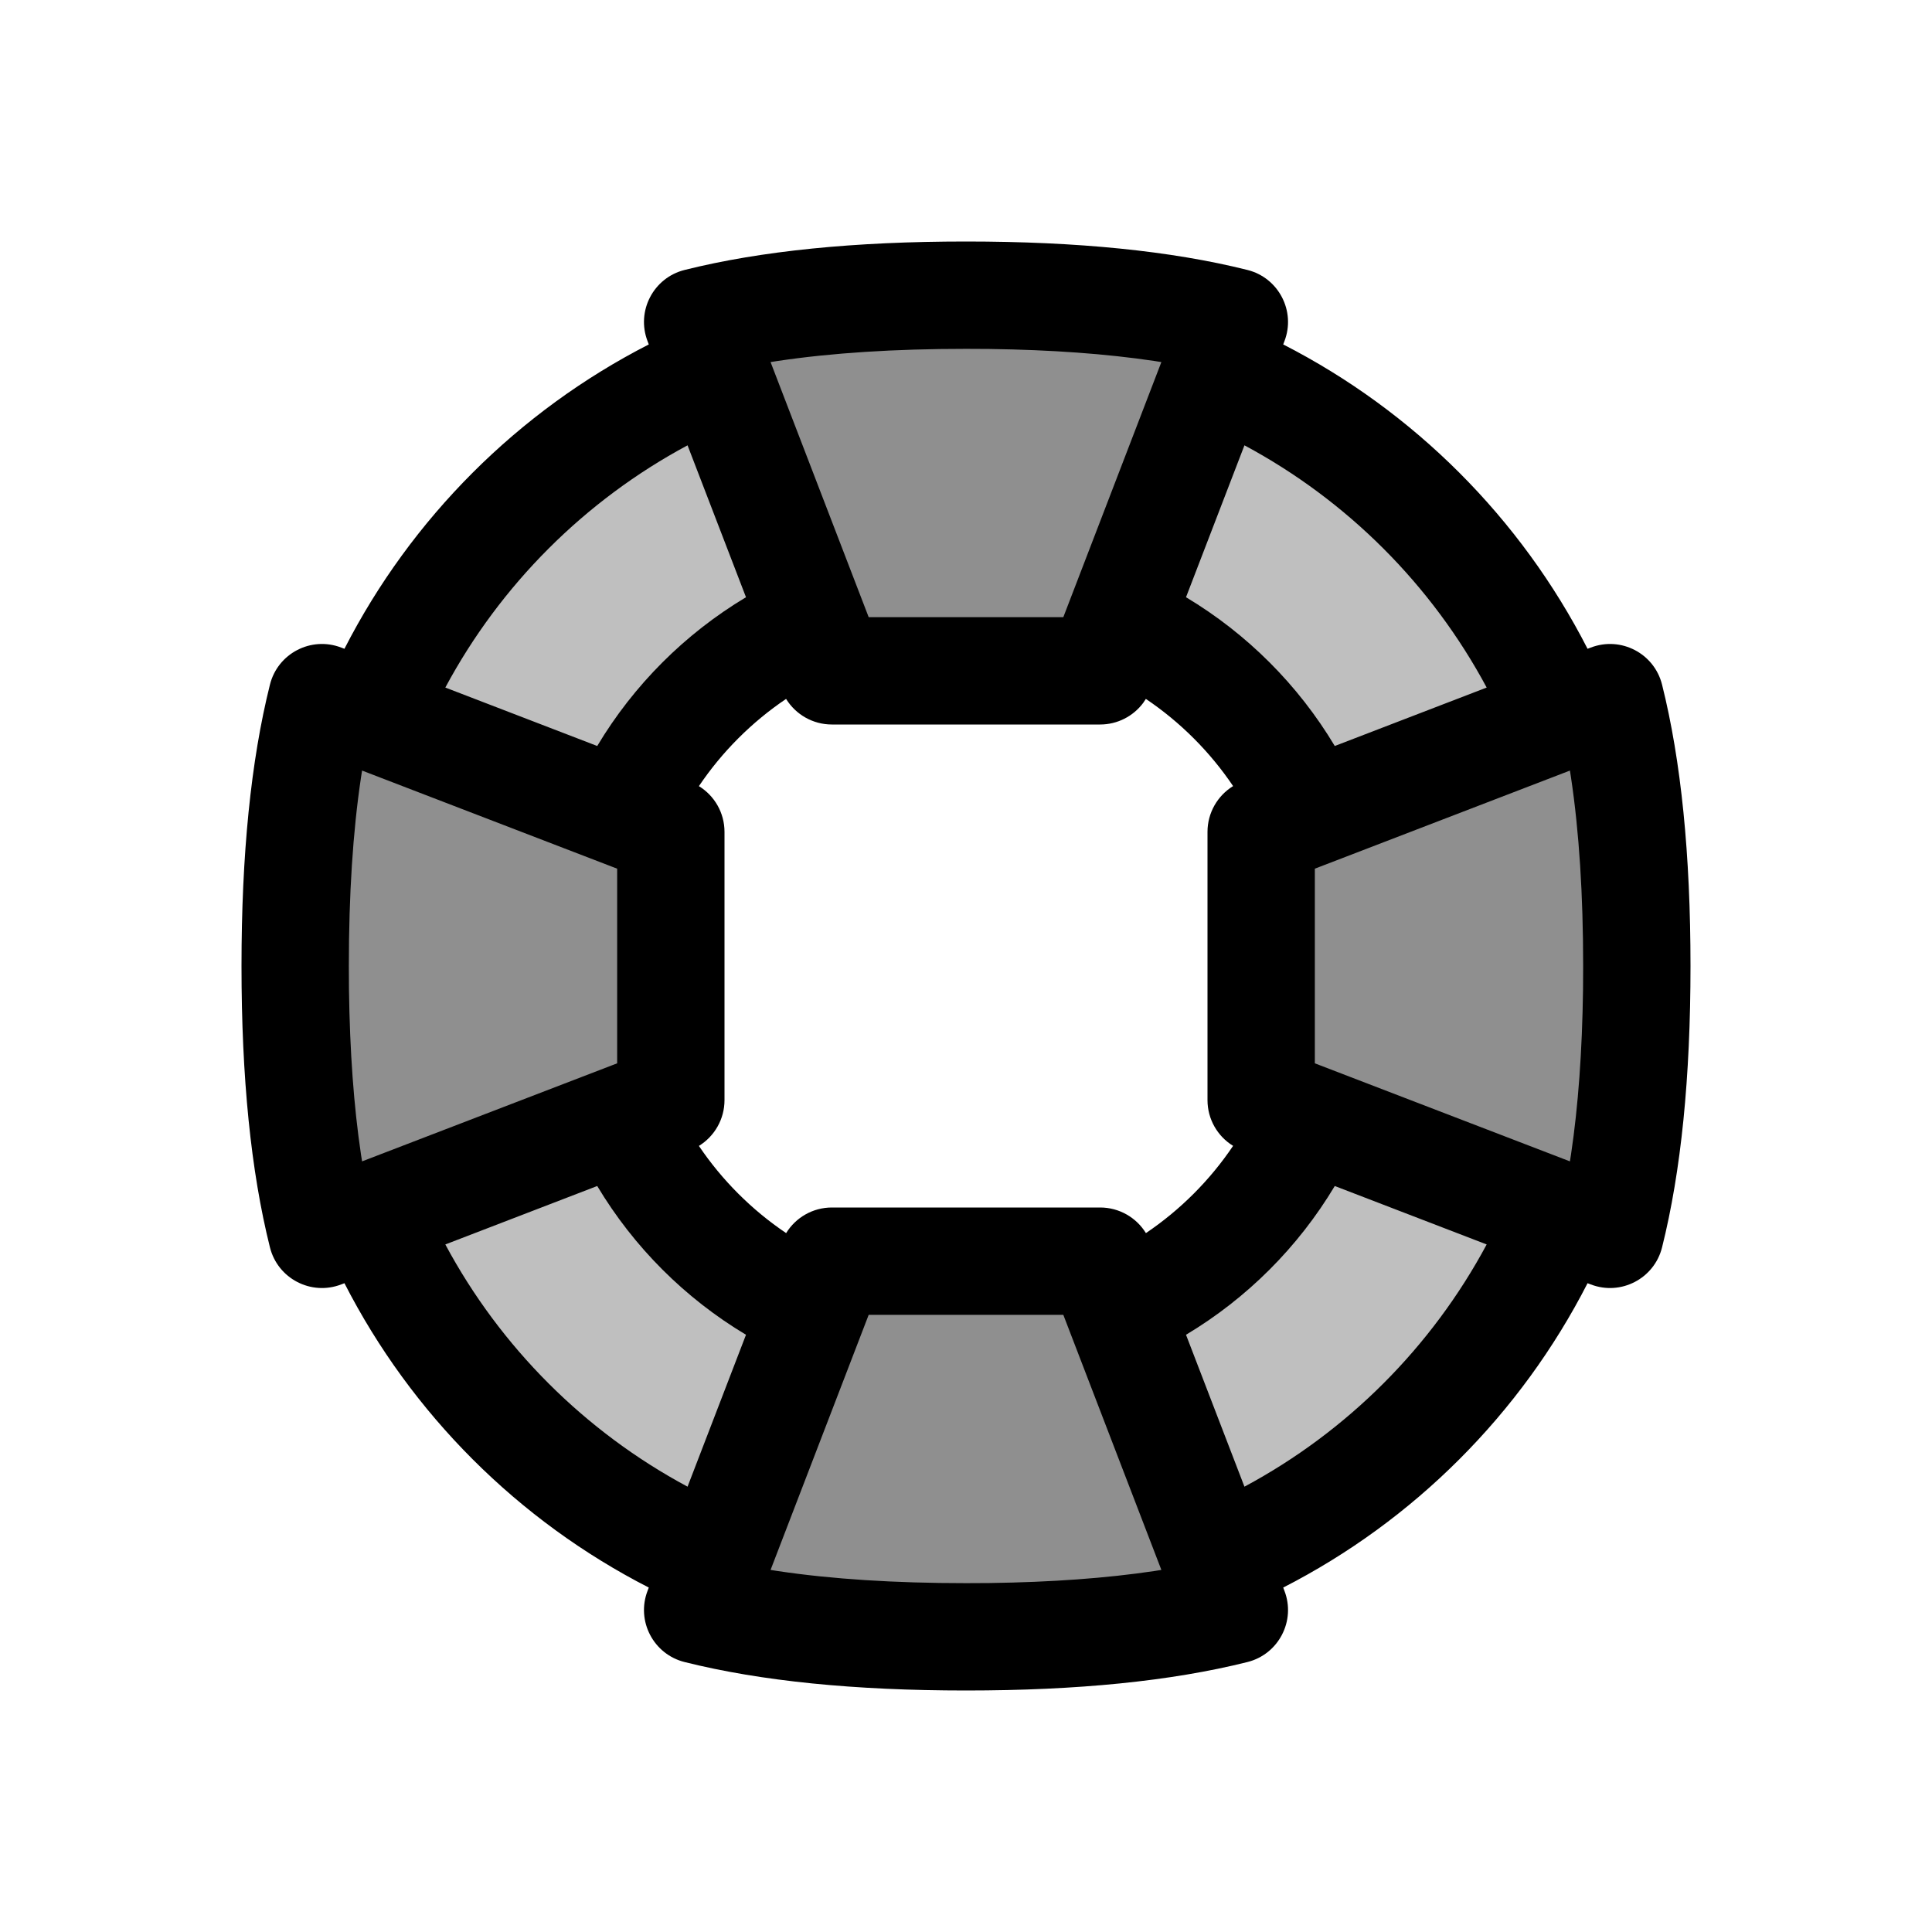 <?xml version="1.0" encoding="UTF-8"?>
<svg width="32px" height="32px" viewBox="0 0 32 32" version="1.1" xmlns="http://www.w3.org/2000/svg" xmlns:xlink="http://www.w3.org/1999/xlink">
    <title>icon-support</title>
    <g id="icon-support" stroke="none" stroke-width="1" fill="none" fill-rule="evenodd">
        <path d="M20,5 L27,12 L27,20 L20,27 L12,27 L5,20 L5,12 L12,5 L20,5 Z M20,11 L12,11 L11,13 L11,19 L12,21 L20,21 L21,19 L21,13 L20,11 Z" id="Path-19" fill-opacity="0.25" fill="#000000" fill-rule="nonzero"></path>
        <polygon id="Path-42" fill-opacity="0.25" fill="#000000" fill-rule="nonzero" points="11.5 5 20.5 5 18 11 14 11"></polygon>
        <polygon id="Path-42-Copy" fill-opacity="0.25" fill="#000000" fill-rule="nonzero" transform="translate(16, 24) scale(1, -1) translate(-16, -24) " points="11.5 21 20.5 21 18 27 14 27"></polygon>
        <g id="Group" transform="translate(16, 16) rotate(90) translate(-16, -16) translate(11.5, 5)" fill="#000000" fill-opacity="0.25" fill-rule="nonzero">
            <polygon id="Path-42-Copy-3" points="-6.17006446e-14 -3.16413562e-15 9 0 6.5 6 2.5 6"></polygon>
            <polygon id="Path-42-Copy-2" transform="translate(4.5, 19) scale(1, -1) translate(-4.5, -19) " points="-6.17006446e-14 16 9 16 6.5 22 2.5 22"></polygon>
        </g>
        <path d="M16,4 C17.845,4 19.397,4.155 20.66,4.471 C21.178,4.6 21.466,5.154 21.274,5.652 L21.274,5.652 L21.254,5.705 C23.418,6.812 25.188,8.582 26.295,10.746 L26.348,10.726 C26.846,10.534 27.4,10.822 27.529,11.34 C27.845,12.603 28,14.155 28,16 C28,17.845 27.845,19.397 27.529,20.66 C27.4,21.178 26.846,21.466 26.348,21.274 L26.348,21.274 L26.295,21.254 C25.188,23.418 23.418,25.188 21.254,26.295 L21.274,26.348 C21.466,26.846 21.178,27.4 20.66,27.529 C19.397,27.845 17.845,28 16,28 C14.155,28 12.603,27.845 11.34,27.529 C10.822,27.4 10.534,26.846 10.726,26.348 L10.746,26.295 C8.582,25.188 6.812,23.418 5.705,21.254 L5.652,21.274 C5.154,21.466 4.6,21.178 4.471,20.66 C4.155,19.397 4,17.845 4,16 C4,14.155 4.155,12.603 4.471,11.34 C4.6,10.822 5.154,10.534 5.652,10.726 L5.705,10.746 C6.812,8.582 8.582,6.812 10.746,5.705 L10.726,5.652 C10.534,5.154 10.822,4.6 11.34,4.471 C12.603,4.155 14.155,4 16,4 Z M17.612,21.778 L14.388,21.778 L12.763,26.003 L12.879,26.021 C13.775,26.155 14.816,26.222 16,26.222 L16.389,26.22 C17.414,26.206 18.324,26.14 19.121,26.021 L19.236,26.003 L17.612,21.778 Z M9.892,19.644 L7.376,20.612 C8.288,22.313 9.687,23.712 11.388,24.624 L12.356,22.108 C11.345,21.503 10.497,20.655 9.892,19.644 Z M19.644,22.108 L20.612,24.624 C22.313,23.712 23.712,22.313 24.624,20.612 L22.108,19.644 C21.503,20.655 20.655,21.503 19.644,22.108 Z M18.979,11.576 L18.936,11.641 C18.771,11.863 18.508,12 18.222,12 L18.222,12 L13.778,12 C13.465,12 13.18,11.836 13.02,11.576 C12.451,11.96 11.96,12.451 11.576,13.021 C11.836,13.18 12,13.465 12,13.778 L12,18.222 C12,18.535 11.836,18.82 11.576,18.98 C11.96,19.549 12.451,20.04 13.021,20.424 C13.18,20.164 13.465,20 13.778,20 L18.222,20 C18.535,20 18.82,20.164 18.98,20.424 C19.549,20.04 20.04,19.549 20.424,18.979 C20.164,18.82 20,18.535 20,18.222 L20,18.222 L20,13.778 C20,13.465 20.164,13.18 20.424,13.02 C20.04,12.451 19.549,11.96 18.979,11.576 Z M26.003,12.763 L21.778,14.388 L21.778,17.612 L26.003,19.236 L26.021,19.121 C26.14,18.324 26.206,17.414 26.22,16.389 L26.22,16.389 L26.222,16 C26.222,14.816 26.155,13.775 26.021,12.879 L26.021,12.879 L26.003,12.763 Z M5.997,12.763 L5.979,12.879 C5.845,13.775 5.778,14.816 5.778,16 L5.78,16.389 C5.794,17.414 5.86,18.324 5.979,19.121 L5.997,19.236 L10.222,17.612 L10.222,14.388 L5.997,12.763 Z M7.376,11.388 L9.892,12.356 C10.497,11.345 11.345,10.497 12.356,9.892 L11.388,7.376 C9.687,8.288 8.288,9.687 7.376,11.388 Z M20.612,7.376 L19.644,9.892 C20.655,10.497 21.503,11.345 22.108,12.356 L24.624,11.388 C23.712,9.687 22.313,8.288 20.612,7.376 Z M16,5.778 C14.816,5.778 13.775,5.845 12.879,5.979 L12.879,5.979 L12.763,5.997 L14.388,10.222 L17.612,10.222 L19.236,5.997 L19.121,5.979 C18.324,5.86 17.414,5.794 16.389,5.78 L16.389,5.78 Z" id="Oval" fill="#000000"></path>
    </g>
</svg>